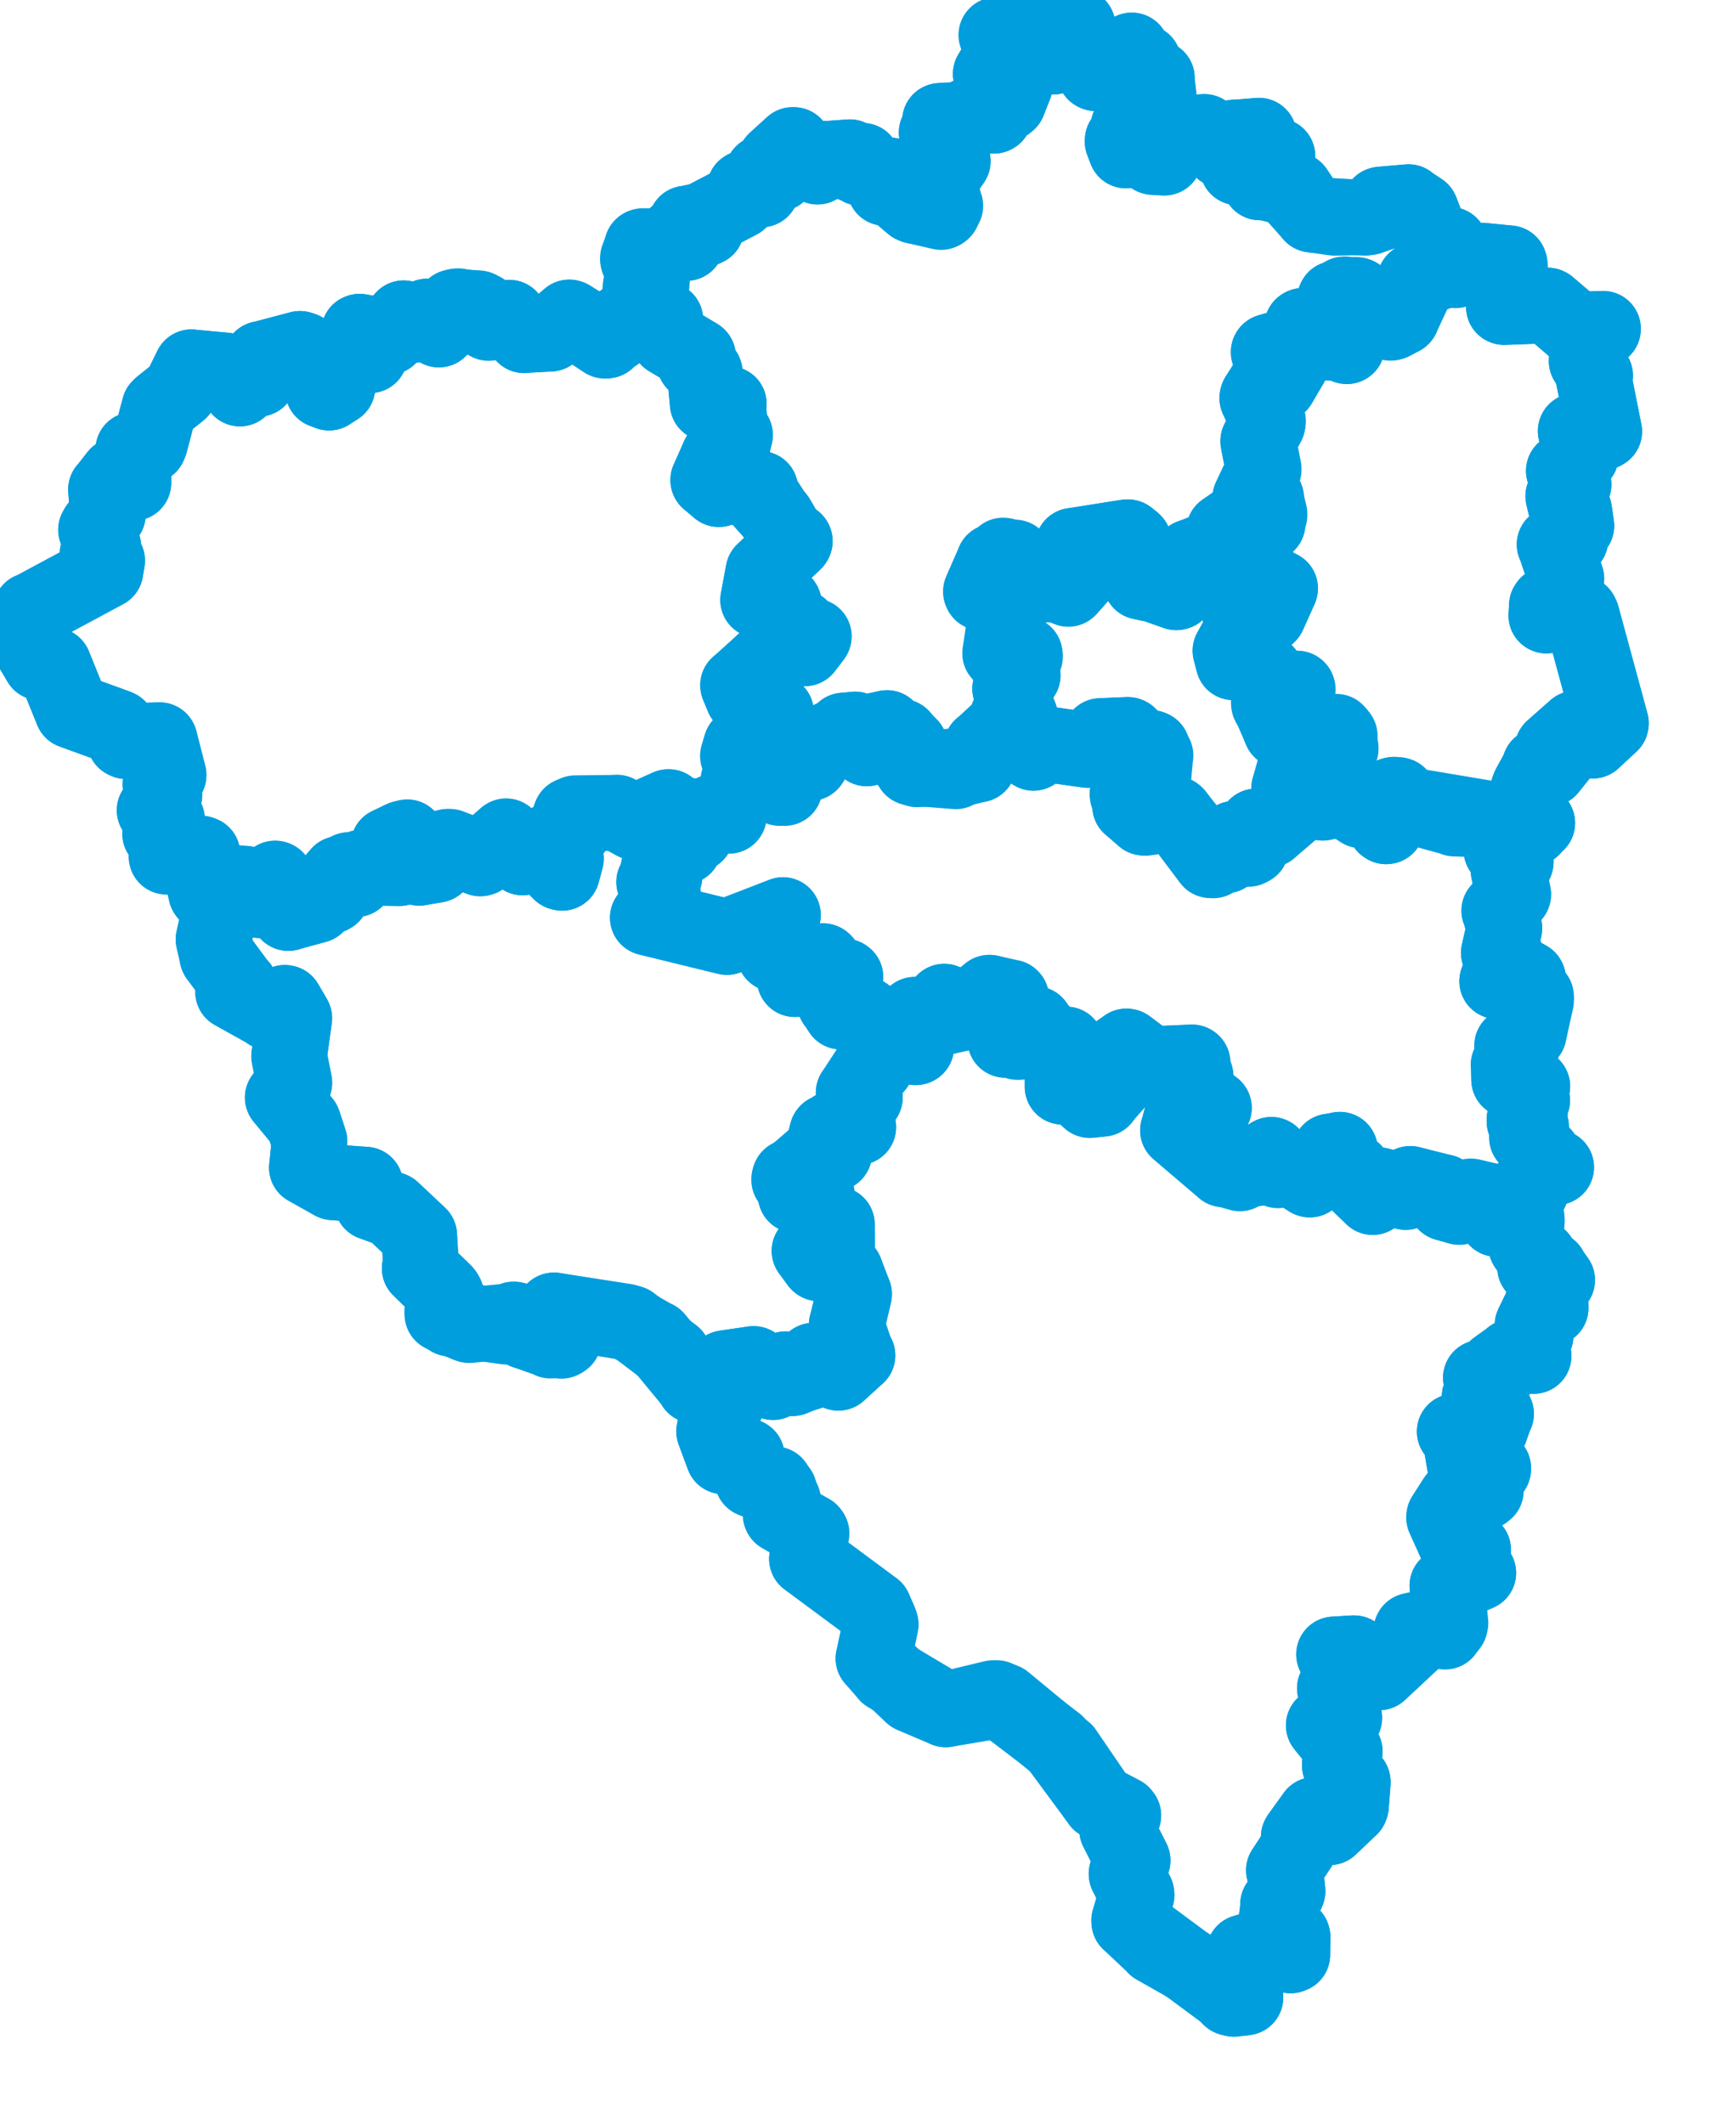 <svg viewBox="0 0 114.846 140.486" width="114.846" height="140.486" xmlns="http://www.w3.org/2000/svg">
  <title>Plzeňský kraj</title>
  <desc>Geojson of Plzeňský kraj</desc>
  <!-- Generated from maps/3-geojsons-aggregated/world/europe/czechia/plzensky-kraj/plzensky-kraj.aggregated2.geojson -->
  <polygon points="13.502,57.672 13.634,59.037 13.637,59.059 14.505,60.137 14.555,60.229 14.127,62.113 14.126,62.134 14.363,63.207 14.385,63.284 15.817,65.192 15.883,65.239 15.418,65.598 15.419,65.603 17.759,66.907 17.765,66.937 18.837,66.325 18.882,66.332 19.429,67.264 19.471,67.343 19.125,69.835 19.124,69.842 19.472,71.605 19.473,71.61 18.703,72.59 18.703,72.592 20.063,74.24 20.112,74.372 20.462,75.448 20.475,75.484 20.301,77.225 20.298,77.224 21.996,78.178 22.033,78.199 24.091,78.343 24.169,78.349 24.602,79.451 24.613,79.538 25.898,79.998 25.941,80.015 27.554,81.531 27.734,81.701 27.845,83.594 27.764,83.889 29.454,85.548 29.532,85.681 29.264,86.67 29.266,86.917 30.973,87.627 31.041,87.647 34.262,87.326 34.267,87.326 34.63,87.96 34.704,88.039 36.369,88.628 36.417,88.67 37.291,88.596 37.292,88.593 36.643,86.667 36.643,86.666 41.71,87.512 41.742,87.504 44.547,89.637 44.552,89.64 45.943,91.61 45.919,91.636 47.458,91.809 47.5,91.814 47.527,93.86 47.491,93.945 48.388,92.152 48.391,92.146 47.754,91.035 47.735,91.007 47.955,90.559 47.946,90.492 49.842,90.21 49.863,90.211 51.109,91.399 51.142,91.415 51.947,90.578 51.982,90.556 52.407,91.106 52.433,91.154 53.412,90.762 53.487,90.77 53.773,90.041 53.811,89.991 55.415,90.786 55.464,90.796 56.708,89.651 56.728,89.648 56.273,89.409 56.27,89.408 56.483,89.048 56.482,89.045 56.015,87.649 56.007,87.634 56.503,85.613 56.504,85.586 55.93,84.102 55.932,84.101 55.069,83.426 55.054,83.415 54.191,83.567 54.16,83.551 53.561,82.754 53.551,82.731 55.343,82.601 55.377,82.607 55.361,80.992 55.367,80.976 54.551,80.529 54.543,80.52 53.915,79.484 53.899,79.483 54.042,79.015 54.043,78.988 52.679,79.029 52.639,79.043 52.899,78.643 52.915,78.6 52.204,78.04 52.202,78.016 53.825,76.62 53.842,76.596 55.131,76.307 55.189,76.283 54.648,75.537 54.574,75.469 54.71,74.911 54.736,74.881 55.145,75.295 55.207,75.301 55.174,74.64 55.169,74.627 56.762,74.558 56.781,74.551 56.472,73.821 56.401,73.763 57.214,72.598 57.22,72.571 56.486,72.317 56.471,72.269 58.799,68.705 58.807,68.703 57.264,67.206 57.254,67.118 55.893,66.889 55.63,66.908 55.246,66.343 55.222,66.326 55.508,66.076 55.61,66.03 54.982,65.363 54.973,65.366 55.923,64.646 55.931,64.62 54.88,64.451 54.774,64.486 54.545,63.652 54.471,63.58 53.385,63.699 53.334,63.691 53.361,64.552 53.358,64.558 52.652,64.75 52.58,64.761 52.522,63.693 52.52,63.682 51.24,63.09 51.225,63.077 51.823,62.082 51.87,62.076 51.41,61.224 51.408,61.196 51.792,60.541 51.798,60.522 48.123,61.932 48.095,61.977 42.856,60.696 42.854,60.695 43.863,59.491 43.905,59.421 43.34,58.371 43.273,58.34 43.932,57.943 43.965,57.947 43.595,57.44 43.563,57.434 43.715,56.792 43.732,56.703 46.035,55.153 46.043,55.15 45.63,54.002 45.629,53.973 44.463,53.978 44.442,53.981 44.265,53.424 44.241,53.378 42.016,54.366 41.976,54.381 40.832,53.754 40.813,53.749 37.792,53.899 37.753,53.914 37.93,54.927 37.927,54.94 36.985,55.502 36.981,55.518 37.439,56.758 37.443,56.785 37.201,57.687 37.189,57.73 36.1,56.673 35.981,56.617 36.224,55.758 36.215,55.711 34.682,56.696 34.572,56.713 34.299,56.09 34.311,56.009 33.599,55.983 33.594,55.982 33.51,55.354 33.482,55.312 31.843,56.758 31.775,56.777 29.763,56.002 29.619,56.005 29.503,56.041 29.344,56.066 29.651,56.562 29.661,56.581 28.919,57.165 28.885,57.198 27.759,57.383 27.74,57.4 26.674,55.44 26.612,55.454 25.698,55.901 25.697,55.903 26.42,57.308 26.444,57.414 23.903,57.387 23.896,57.387 23.561,58.142 23.553,58.152 23.084,57.546 23.078,57.546 23.223,58.004 23.259,58.08 22.514,57.779 22.459,57.797 21.856,58.561 21.751,58.601 21.969,59.083 21.96,59.202 21.1,59.057 21.032,59.03 20.957,59.852 20.926,59.875 19.108,60.351 19.074,60.39 18.291,58.168 18.245,58.119 17.203,59.528 17.2,59.543 16.4,58.605 16.177,58.441 14.517,58.403 14.421,58.384 13.502,57.672" stroke="#009edd" fill="none" stroke-width="5px" vector-effect="non-scaling-stroke" stroke-linejoin="round"></polygon>
  <polygon points="47.24,94.669 47.788,96.143 47.855,96.324 49.383,96.313 49.408,96.325 49.777,97.853 49.779,97.855 51.549,98.58 51.554,98.583 51.835,99.489 51.866,99.553 51.644,100.177 51.658,100.207 53.599,101.299 53.615,101.307 53.383,103.098 53.382,103.104 57.762,106.349 57.824,106.392 58.213,107.277 58.262,107.438 57.81,109.581 57.781,109.69 58.592,110.625 58.689,110.749 62.567,113.059 62.569,113.06 65.704,112.307 65.938,112.306 69.851,115.275 69.852,115.275 72.721,119.161 72.742,119.19 74.237,119.973 74.316,120.071 73.912,120.983 73.901,121.016 74.916,123.012 74.932,123.049 74.525,123.92 74.528,123.957 75.179,125.236 75.193,125.339 74.7,127.016 74.706,127.114 76.402,128.715 76.414,128.749 80.554,131.095 80.585,131.093 81.359,132.13 81.38,132.149 82.267,132.135 82.392,132.115 82.31,129.182 82.304,129.124 84.137,128.582 84.246,128.586 85.386,129.332 85.495,129.288 85.514,128.124 85.499,128.062 84.426,127.332 84.408,127.285 84.563,126.01 84.549,125.948 85.14,125.173 85.181,125.074 85.041,123.752 84.933,123.704 85.901,122.226 85.95,122.162 85.915,121.5 85.938,121.453 86.957,120.042 86.96,120.034 87.925,120.825 87.963,120.854 89.34,119.544 89.376,119.443 89.497,117.896 89.491,117.839 88.642,116.795 88.632,116.725 88.96,115.86 88.966,115.835 87.592,114.145 87.571,114.113 88.932,113.617 88.935,113.612 88.355,111.673 88.306,111.663 89.102,110.009 89.103,109.963 88.271,109.425 88.253,109.421 89.526,109.341 89.582,109.343 89.415,109.717 89.418,109.742 91.211,110.542 91.237,110.611 93.432,108.562 93.454,108.539 93.356,107.893 93.375,107.854 95.866,107.557 95.918,107.491 95.25,107.329 95.222,107.327 95.84,106.894 95.911,106.887 95.757,104.912 95.749,104.883 97.734,104.062 97.799,104.03 97.338,103.244 97.324,103.212 97.449,102.527 97.458,102.502 96.306,102.035 96.275,102.014 95.535,100.371 95.537,100.31 96.248,99.196 96.29,99.132 97.057,99.407 97.086,99.392 96.744,98.402 96.769,98.362 98.184,98.679 98.297,98.589 97.786,97.877 97.797,97.811 98.781,97.185 98.79,97.137 96.959,97.013 96.927,97.001 96.571,94.917 96.578,94.901 96.235,94.683 96.235,94.679 98.59,94.524 98.6,94.512 98.943,93.528 98.975,93.511 98.175,93.094 98.169,93.094 97.912,92.407 97.882,92.388 98.326,92.035 98.343,92.002 97.966,91.128 97.968,91.123 98.801,91.411 98.814,91.424 98.965,90.542 98.976,90.505 99.993,89.773 99.99,89.755 101.335,89.672 101.456,89.685 101.22,88.654 101.162,88.639 101.584,88.366 101.591,88.341 101.382,87.66 101.382,87.643 101.838,86.702 101.848,86.684 102.575,86.515 102.585,86.508 102.561,85.746 102.565,85.734 102.123,86.083 102.062,86.081 103.008,84.683 103.017,84.659 102.514,83.955 102.529,83.929 101.588,83.816 101.55,83.808 101.796,83.21 101.856,83.199 100.979,82.377 100.947,82.378 100.573,80.575 100.594,80.53 99.04,80.629 99.013,80.623 98.459,79.403 98.436,79.39 97.314,79.142 97.284,79.127 96.545,79.816 96.529,79.828 95.632,79.571 95.629,79.569 95.469,78.884 95.481,78.845 93.311,78.302 93.3,78.299 93.01,78.733 92.991,78.841 91.219,78.384 91.178,78.384 90.837,79.163 90.81,79.176 89.446,77.856 89.418,77.829 89.604,77.533 89.55,77.466 89.011,77.465 88.944,77.45 88.653,76.047 88.631,76.039 88.032,76.161 87.985,76.158 88.14,76.607 88.14,76.615 87.672,76.816 87.628,76.827 87.656,77.386 87.651,77.428 86.982,77.214 86.908,77.172 86.66,78.008 86.652,78.017 85.464,77.253 85.463,77.25 84.557,77.404 84.528,77.395 84.131,76.386 84.108,76.376 82.035,77.601 82.028,77.611 80.965,77.308 80.946,77.339 77.969,74.794 77.926,74.758 78.097,74.151 78.096,74.14 80.302,73.287 80.31,73.272 78.618,72.017 78.498,71.995 78.942,71.218 79.102,71.228 78.367,70.792 78.364,70.643 78.905,70.293 78.886,70.278 76.195,70.368 76.129,70.394 74.58,69.218 74.52,69.207 73.522,69.907 73.474,69.954 74.066,70.47 74.104,70.488 73.536,70.572 73.502,70.615 74.007,71.422 74.008,71.436 72.938,72.627 72.933,72.672 72.118,72.756 72.097,72.759 71.487,72.024 71.463,72.007 70.371,71.844 70.294,71.878 70.246,69.937 70.213,69.855 70.544,69.09 70.536,69.08 69.348,68.903 69.34,68.898 68.496,67.74 68.491,67.729 67.648,68.226 67.534,68.319 67.628,68.839 67.628,68.894 67.311,68.921 67.307,68.918 67.529,68.211 67.524,68.198 66.534,68.785 66.504,68.774 66.4,66.935 66.388,66.873 66.891,66.018 66.914,66.022 65.468,65.654 65.452,65.656 63.898,66.926 63.829,66.974 62.515,67.256 62.489,67.267 62.194,66.733 62.191,66.714 62.491,66.258 62.469,66.245 61.902,67.22 61.901,67.221 60.511,67.123 60.491,67.128 61.134,67.844 61.185,67.934 60.543,68.446 60.49,68.487 60.623,69.248 60.603,69.261 59.762,68.268 59.749,68.261 58.676,68.774 58.636,68.776 58.002,69.629 57.99,69.63 57.98,70.466 57.982,70.475 56.477,72.265 56.471,72.269 57.204,72.578 57.22,72.571 56.415,73.765 56.401,73.763 56.768,74.513 56.781,74.551 55.244,74.604 55.169,74.627 55.231,75.296 55.207,75.301 54.755,74.868 54.736,74.881 54.58,75.455 54.574,75.469 55.186,76.279 55.189,76.283 52.248,77.852 52.24,77.862 52.913,78.599 52.915,78.6 52.615,78.956 52.639,79.043 53.754,78.767 53.769,78.765 54.536,80.508 54.543,80.52 55.326,80.957 55.367,80.976 55.391,82.573 55.377,82.607 53.553,82.731 53.551,82.731 54.126,83.526 54.16,83.551 55.035,83.411 55.054,83.415 55.9,84.063 55.932,84.101 56.445,85.475 56.504,85.586 56.038,87.622 56.007,87.634 56.285,89.366 56.27,89.408 56.727,89.644 56.728,89.648 55.477,90.786 55.464,90.796 53.86,90.029 53.811,89.991 53.513,90.726 53.487,90.77 52.572,91.069 52.433,91.154 52.004,90.578 51.982,90.556 51.145,91.409 51.142,91.415 49.901,90.225 49.863,90.211 48.008,90.474 47.946,90.492 47.732,90.982 47.735,91.007 48.392,92.13 48.391,92.146 47.24,94.669" stroke="#009edd" fill="none" stroke-width="5px" vector-effect="non-scaling-stroke" stroke-linejoin="round"></polygon>
  <polygon points="42.854,60.695 48.06,61.971 48.095,61.977 51.795,60.521 51.798,60.522 51.413,61.171 51.408,61.196 51.873,62.036 51.87,62.076 51.229,63.062 51.225,63.077 52.512,63.683 52.52,63.682 52.564,64.731 52.58,64.761 53.291,64.582 53.358,64.558 53.325,63.702 53.334,63.691 54.439,63.564 54.471,63.58 54.734,64.436 54.774,64.486 55.869,64.573 55.931,64.62 55.033,64.991 55.029,64.989 55.58,66.834 55.63,66.908 57.213,67.119 57.254,67.118 57.454,67.836 57.471,67.855 58.803,68.696 58.807,68.703 59.736,68.259 59.749,68.261 60.566,69.259 60.57,69.271 60.494,68.499 60.49,68.487 61.145,67.958 61.185,67.934 60.53,67.109 60.528,67.105 61.854,67.224 61.901,67.221 62.44,66.262 62.469,66.245 62.27,66.655 62.191,66.714 62.441,67.21 62.489,67.267 63.761,66.959 63.829,66.974 65.437,65.66 65.452,65.656 66.869,65.968 66.873,65.965 66.553,66.862 66.388,66.873 66.504,68.773 66.504,68.774 67.482,68.206 67.524,68.198 67.542,68.9 67.628,68.894 67.53,68.339 67.534,68.319 68.486,67.731 68.491,67.729 69.312,68.873 69.34,68.898 70.524,69.08 70.536,69.08 70.234,69.797 70.213,69.855 70.483,70.487 70.497,70.547 70.294,71.868 70.294,71.878 70.852,71.715 70.89,71.721 72.078,72.75 72.097,72.759 72.909,72.675 72.933,72.672 73.919,71.433 74.008,71.436 73.552,70.659 73.502,70.615 74.073,70.599 74.104,70.488 73.508,70.001 73.474,69.954 74.5,69.218 74.52,69.207 76.062,70.327 76.129,70.394 78.842,70.256 78.853,70.258 78.364,70.643 78.367,70.792 79.085,71.122 79.102,71.228 78.517,71.98 78.498,71.995 80.307,73.262 80.31,73.272 78.126,74.134 78.096,74.14 77.949,74.748 77.926,74.758 80.908,77.295 80.946,77.339 83.079,77.272 83.125,77.281 84.105,76.379 84.108,76.376 84.523,77.39 84.528,77.395 85.418,77.252 85.463,77.25 86.598,78.002 86.652,78.017 86.909,77.18 86.908,77.172 87.637,77.432 87.651,77.428 87.973,76.263 87.985,76.158 88.634,76.063 88.631,76.039 88.943,77.351 88.944,77.45 89.352,77.438 89.55,77.466 89.363,77.666 89.418,77.829 90.79,79.145 90.81,79.176 91.157,78.393 91.178,78.384 92.961,78.833 92.991,78.841 92.815,78.559 92.79,78.542 93.275,78.304 93.3,78.299 95.424,78.851 95.481,78.845 95.632,79.571 95.685,79.593 96.532,79.802 96.529,79.828 97.41,79.157 97.428,79.155 98.488,79.419 98.503,79.425 98.993,80.602 99.013,80.623 100.897,80.702 101.002,80.793 100.857,79.119 100.84,79.074 101.255,78.782 101.262,78.778 100.992,78.794 100.964,78.626 102.006,77.388 102.02,77.373 102.939,77.206 102.951,77.202 102.084,77.001 102.067,76.985 102.1,76.478 102.092,76.404 101.1,75.321 101.018,75.231 101.283,74.573 101.294,74.518 100.853,74.177 100.849,74.039 101.165,73.772 101.203,73.76 101.202,72.771 101.366,72.774 100.861,72.674 100.781,72.701 101.16,72.466 101.164,72.462 100.661,72.044 100.65,72.034 101.364,71.884 101.373,71.852 99.9,71.456 99.834,71.406 99.813,70.476 99.802,70.428 100.522,70.256 100.6,70.246 100.031,69.195 100.034,69.164 101.034,68.334 101.138,68.355 101.618,66.195 101.623,66.171 100.936,65.689 100.901,65.698 101.099,64.768 101.08,64.73 99.891,64.054 99.885,64.041 99.066,64.895 99.044,64.896 99.625,63.365 99.664,63.334 99.158,63.015 99.153,63.019 99.51,61.431 99.525,61.394 99.213,60.258 99.183,60.231 100.106,59.167 100.11,59.155 99.795,57.568 99.797,57.537 100.275,57.02 100.276,56.99 100.019,56.108 100.017,56.1 99.327,56.221 99.327,56.204 100.249,55.684 100.252,55.683 100.137,55.043 100.126,55.002 99.113,54.291 99.044,54.23 92.759,53.176 92.732,53.168 92.534,52.589 92.495,52.576 92.116,52.585 92.067,52.598 92.414,53.24 92.409,53.278 91.553,54.169 91.494,54.243 91.735,54.652 91.697,54.656 90.926,53.23 90.868,53.175 90.137,53.592 90.097,53.599 88.867,52.83 88.861,52.825 87.578,53.054 87.507,53.094 87.507,51.839 87.497,51.785 88.162,51.484 88.306,51.32 88.473,49.89 88.318,49.815 88.659,49.505 88.695,49.502 88.182,49.163 88.16,49.153 88.447,48.44 88.405,48.394 87.346,48.448 87.325,48.421 85.757,50.566 85.727,50.607 85.277,52.134 85.282,52.197 86.161,52.446 86.169,52.464 85.519,52.51 85.457,52.537 85.761,52.773 85.789,52.859 85.295,53.282 85.205,53.34 85.436,53.546 85.484,53.589 84.011,54.827 83.991,54.866 83.117,54.655 83.104,54.657 82.775,56.045 82.764,56.053 81.752,55.485 81.643,55.478 81.131,56.54 81.094,56.574 80.273,56.36 80.254,56.344 80.281,56.888 80.261,56.908 77.718,53.831 77.7,53.813 75.778,54.096 75.665,54.082 74.786,53.305 74.761,53.303 75.18,52.874 75.205,52.868 74.593,52.59 74.595,52.479 76.215,52.15 76.242,52.151 76.436,49.994 76.447,49.968 76.146,49.472 76.144,49.464 74.654,49.572 74.624,49.552 74.681,48.625 74.634,48.607 72.84,48.677 72.802,48.678 71.969,49.604 71.964,49.607 69.008,49.19 68.988,49.189 68.378,49.79 68.368,49.794 67.455,49.241 67.397,49.197 67.587,48.05 67.585,48.003 67.278,47.274 67.234,47.275 64.992,49.357 64.927,49.404 64.739,50.486 64.725,50.563 63.286,50.912 63.227,51.017 60.358,50.787 60.322,50.771 60.595,50.41 60.594,50.366 60.016,50.277 59.976,50.298 60.196,49.392 60.192,49.337 59.665,48.829 59.629,48.73 59.194,49.068 59.138,49.107 58.677,48.15 58.677,48.15 57.75,48.466 57.629,48.369 57.776,48.496 57.874,48.641 57.367,49.432 57.343,49.5 56.436,48.558 56.565,48.246 55.878,48.334 55.815,48.315 55.382,48.94 55.385,48.995 53.358,49.606 53.356,49.607 53.676,50.286 53.706,50.321 51.899,51.242 51.855,51.243 51.911,52.118 51.903,52.122 50.821,51.395 50.768,51.381 49.085,51.363 49.057,51.385 48.884,51.877 49.064,52.483 48.385,52.923 48.357,52.928 48.215,53.942 48.215,53.957 47.249,53.731 47.193,53.71 46.26,54.25 46.13,54.313 46.031,55.113 46.043,55.15 45.449,55.155 45.423,55.154 45.232,55.885 45.256,55.99 43.757,56.706 43.732,56.703 43.57,57.422 43.563,57.434 43.965,57.892 43.965,57.947 43.335,58.211 43.273,58.34 43.891,59.409 43.905,59.421 42.854,60.695" stroke="#009edd" fill="none" stroke-width="5px" vector-effect="non-scaling-stroke" stroke-linejoin="round"></polygon>
  <polygon points="64.894,39.114 66.621,40.038 66.623,40.041 66.246,43.097 66.166,43.205 67.777,43.273 67.795,43.268 67.18,43.579 67.051,43.638 67.345,44.136 67.66,44.663 66.859,45.517 66.824,45.55 67.474,47.367 67.486,47.376 67.398,49.194 67.397,49.197 68.359,49.778 68.368,49.794 68.978,49.199 68.988,49.189 71.962,49.603 71.964,49.607 72.803,48.707 72.802,48.678 74.56,48.599 74.6,48.599 74.654,49.572 74.693,49.598 76.2,49.486 76.233,49.5 76.25,52.104 76.242,52.151 74.606,52.484 74.595,52.479 75.174,52.84 75.205,52.868 74.763,53.292 74.761,53.303 75.645,54.068 75.665,54.082 77.747,53.847 77.803,53.883 80.05,56.871 80.073,56.899 80.268,56.501 80.254,56.344 81.076,56.578 81.094,56.574 81.624,55.499 81.643,55.478 82.59,56.15 82.764,56.053 83.097,54.673 83.104,54.657 83.976,54.851 83.991,54.866 85.428,53.623 85.484,53.589 85.235,53.38 85.205,53.34 85.773,52.903 85.789,52.859 85.458,52.56 85.457,52.537 86.119,52.512 86.169,52.464 85.362,52.211 85.282,52.197 85.641,50.864 85.638,50.833 87.152,48.87 87.176,48.763 86.251,48.344 86.218,48.328 86.274,47.524 86.276,47.492 84.768,48.297 84.741,48.292 84.438,47.095 84.496,47.031 84.001,46.645 83.951,46.571 85.86,45.621 85.831,45.551 84.915,45.829 84.906,45.826 83.18,43.844 83.049,43.837 83.012,43.269 83.009,43.262 81.597,43.804 81.583,43.764 81.443,43.21 81.399,43.042 82.291,41.436 82.296,41.422 82.067,41.169 82.07,41.149 82.96,41.077 82.985,41.079 83.374,40.246 83.375,40.243 83.894,40.638 83.909,40.656 84.678,38.958 84.688,38.913 83.3,38.191 83.291,38.184 83.314,37.65 83.309,37.625 82.222,37.893 82.188,37.898 82.584,37.172 82.594,37.159 81.877,36.686 81.877,36.682 82.636,35.086 82.621,35.078 81.009,35.083 81,35.084 80.656,36.081 80.645,36.093 78.766,36.982 78.765,36.84 77.802,38.372 77.765,38.437 77.88,39.159 77.819,39.177 76.592,38.748 76.58,38.733 76.975,38.253 76.986,38.224 76.805,37.644 76.747,37.624 76.02,38.56 75.981,38.588 75.501,38.482 75.472,38.482 75.013,35.868 75.01,35.853 74.639,35.535 74.599,35.528 70.984,36.102 70.977,36.095 71.777,37.612 71.831,37.65 70.705,38.925 70.677,38.946 69.852,38.436 69.844,38.379 69.12,38.675 69.083,38.664 66.423,36.745 66.361,36.738 65.845,37.176 65.752,37.146 64.894,39.114" stroke="#009edd" fill="none" stroke-width="5px" vector-effect="non-scaling-stroke" stroke-linejoin="round"></polygon>
  <polygon points="42.197,17.077 43.148,18.242 43.156,18.272 43.09,18.823 43.096,18.873 42.408,18.899 42.385,18.896 42.798,19.034 42.814,19.036 42.361,19.176 42.368,19.23 42.951,19.912 42.954,19.949 42.376,20.402 42.375,20.406 43.904,21.081 44.019,21.15 44.221,22.394 44.225,22.404 46.164,23.56 46.176,23.572 45.94,23.884 45.939,23.954 46.592,24.622 46.616,24.618 46.813,26.659 46.815,26.679 47.711,27.103 47.727,27.107 48.153,26.714 48.216,26.715 47.83,27.385 47.826,27.444 48.201,27.514 48.236,27.526 48.218,28.356 48.13,28.461 48.587,28.719 48.627,28.771 48.407,29.727 48.409,29.733 47.552,30.177 47.54,30.192 46.861,31.768 46.861,31.78 47.541,32.348 47.553,32.354 48.803,31.774 48.817,31.767 49.533,32.437 49.551,32.465 50.291,32.338 50.296,32.335 50.201,32.895 50.208,32.911 51.389,34.225 51.423,34.266 52.019,35.302 52.038,35.312 51.759,35.467 51.768,35.501 52.56,35.744 52.583,35.789 50.543,37.781 50.508,37.797 50.159,39.635 50.153,39.685 51.786,39.878 51.819,39.893 51.668,40.959 51.687,40.991 52.883,41.492 52.951,41.495 53.082,42.223 53.147,42.293 53.838,42.085 53.839,42.088 53.253,42.865 53.24,42.881 51.529,42.942 51.464,42.905 48.887,45.315 48.824,45.321 49.136,46.103 49.177,46.142 50.404,46.314 50.515,46.314 50.549,46.77 50.543,46.819 51.337,47.111 51.339,47.125 49.815,47.858 49.784,47.86 49.508,48.627 49.508,48.633 50.382,49.548 50.373,49.563 49.038,49.315 49.028,49.299 48.817,49.983 48.812,49.996 49.629,51.475 49.636,51.522 50.768,51.381 50.821,51.395 51.564,52.055 51.589,52.123 52.223,50.93 52.22,50.916 53.61,50.472 53.62,50.46 53.383,49.648 53.356,49.607 55.797,48.46 55.815,48.315 56.559,48.247 56.565,48.246 56.736,48.905 56.68,49.083 57.282,49.449 57.343,49.5 57.77,48.78 57.874,48.641 57.475,48.643 57.629,48.369 58.631,48.159 58.677,48.15 59.136,49.101 59.138,49.107 59.604,48.752 59.629,48.73 60.187,49.34 60.192,49.337 59.982,50.183 59.976,50.298 60.565,50.357 60.594,50.366 60.34,50.716 60.322,50.771 60.679,50.881 60.682,50.887 64.68,50.537 64.725,50.563 64.941,49.427 64.927,49.404 66.711,48.032 66.768,47.975 66.655,47.395 66.656,47.394 67.348,47.292 67.394,47.306 66.835,45.565 66.824,45.55 67.485,44.856 67.66,44.663 67.059,43.658 67.051,43.638 67.541,43.469 67.813,43.426 66.259,43.195 66.166,43.205 66.62,40.055 66.623,40.041 64.919,39.199 64.896,39.14 65.746,37.191 65.752,37.146 67.081,36.872 67.135,36.869 67.98,38.045 68.012,38.067 70.662,38.93 70.677,38.946 71.785,37.685 71.831,37.65 70.992,36.197 70.977,36.095 74.426,35.55 74.599,35.528 74.942,35.78 75.01,35.853 75.461,38.444 75.472,38.482 75.973,38.593 75.981,38.588 76.715,37.616 76.747,37.624 77.048,37.839 77.049,37.879 76.557,38.69 76.58,38.733 77.819,39.177 77.88,39.159 77.757,38.476 77.765,38.437 78.757,36.868 78.765,36.84 80.599,36.126 80.613,36.12 80.961,35.115 81,35.084 82.284,34.174 82.311,34.168 83.861,34.637 83.868,34.629 83.77,32.932 83.757,32.907 82.779,33.02 82.704,32.978 83.584,31.086 83.594,31.062 83.236,29.208 83.238,29.167 83.857,28.045 83.88,27.894 83.178,26.354 83.173,26.318 83.788,25.314 83.788,25.31 84.581,25.454 84.62,25.42 85.442,24.04 85.463,23.937 84.387,23.892 84.307,23.863 83.921,23.295 83.937,23.265 85.628,22.782 85.666,22.755 86.132,21.581 86.185,21.551 87.894,22.651 87.913,22.658 88.95,22.219 88.957,22.202 89.081,22.904 89.091,22.907 89.596,21.492 89.593,21.474 88.446,21.104 88.433,21.095 88.299,19.803 88.324,19.753 89.725,19.497 89.769,19.513 92.084,21.33 92.113,21.324 92.726,21.002 92.751,20.965 93.593,18.566 93.623,18.539 96.394,17.592 96.409,17.494 95.951,16.236 95.934,16.183 94.891,16.11 94.833,16.09 94.017,13.966 93.996,13.927 93.189,13.396 93.18,13.367 91.349,13.526 91.314,13.536 91.418,14.021 91.395,14.08 90.637,14.349 90.609,14.362 88.312,14.409 88.267,14.406 86.843,14.205 86.791,14.196 84.95,12.123 84.943,12.097 83.501,12.029 83.344,12.067 82.942,11.216 82.937,11.207 81.912,11.083 81.877,11.069 82.38,10.1 82.398,10.032 84.504,10.314 84.511,10.323 83.447,9.824 83.438,9.817 83.274,9.013 83.285,8.972 81.673,9.104 81.667,9.09 80.91,9.91 80.862,9.927 79.681,8.753 79.676,8.725 77.804,8.857 77.799,8.857 77.031,10.369 77.028,10.429 76.285,10.386 76.267,10.38 76.215,9.678 76.209,9.662 74.598,9.95 74.49,9.954 74.264,9.363 74.27,9.267 74.493,9.443 74.537,9.478 74.646,8.417 74.647,8.396 75.363,7.991 75.378,7.965 75.517,6.625 75.512,6.499 76.658,6.66 76.688,6.67 76.514,5.194 76.536,5.166 75.903,4.91 75.897,4.912 75.654,4.134 75.651,4.119 75.298,4.542 75.217,4.589 74.876,3.337 74.866,3.336 74.888,3.87 74.882,3.883 74.149,4.36 74.164,4.45 72.478,4.844 72.435,4.821 72.39,3.295 72.382,3.264 71.264,2.886 71.252,2.874 71.453,2.384 71.456,2.362 71.007,2.214 70.991,2.182 71.296,1.733 71.291,1.726 70.312,2.347 70.273,2.358 69.724,3.696 69.677,3.748 69.036,3.663 68.973,3.655 68.969,1.908 69.021,1.846 67.118,2.635 67.085,2.662 65.991,2.324 65.917,2.315 66.556,3.071 66.581,3.088 65.55,4.878 65.54,4.889 66.567,4.883 66.564,4.849 67.117,5.535 67.157,5.595 66.705,6.741 66.611,6.822 65.83,7.144 65.846,7.202 65.505,6.546 65.483,6.548 65.792,7.635 65.753,7.658 64.096,7.63 64.093,7.63 63.724,8.398 63.7,8.405 63.501,7.942 63.495,7.919 62.196,7.992 62.183,7.997 62.475,8.255 62.491,8.269 61.963,8.768 61.965,8.785 62.747,9.116 62.839,9.221 62.598,9.337 62.562,9.364 63.024,10.601 63.033,10.661 62.095,12.005 62.077,12.056 62.528,13.579 62.542,13.61 62.305,13.995 62.257,14.027 60.504,13.623 60.373,13.568 59.056,12.453 58.977,12.374 58.883,11.72 58.903,11.603 58.55,12.421 58.535,12.429 58.258,11.627 58.254,11.594 56.942,11.105 56.914,11.098 57.065,10.66 57.063,10.634 56.899,10.956 56.896,11.039 56.071,10.734 56.036,10.728 56.227,10.429 56.223,10.396 54.603,10.514 54.598,10.496 54.125,10.967 54.083,11.021 52.876,10.554 52.844,10.547 52.518,9.591 52.434,9.59 51.302,10.62 51.254,10.676 51.507,11.459 51.499,11.482 50.468,11.447 50.454,11.45 50.286,11.983 50.295,12.003 50.68,11.888 50.743,11.891 50.376,12.49 50.37,12.531 49.317,12.43 49.261,12.465 48.955,13.244 48.905,13.291 46.873,14.352 46.764,14.41 46.737,15.07 46.647,15.114 46.396,14.585 46.396,14.582 45.488,14.779 45.388,14.787 45.418,16.042 45.407,16.073 44.797,15.614 44.723,15.578 44.49,16.27 44.491,16.273 42.535,16.274 42.504,16.283 42.197,17.077" stroke="#009edd" fill="none" stroke-width="5px" vector-effect="non-scaling-stroke" stroke-linejoin="round"></polygon>
  <polygon points="81.399,43.042 81.597,43.804 81.625,43.811 83.005,43.275 83.009,43.262 83.052,43.759 83.049,43.837 84.902,45.822 84.906,45.826 85.816,45.538 85.831,45.551 83.987,46.449 83.933,46.426 84.719,48.247 84.741,48.292 86.249,47.504 86.276,47.492 86.218,48.328 86.251,48.344 88.593,48.624 88.635,48.672 88.165,49.083 88.156,49.102 88.692,49.465 88.695,49.502 88.324,49.807 88.318,49.815 88.339,51.204 88.306,51.32 87.695,51.788 87.497,51.785 87.498,53.075 87.507,53.094 88.851,52.838 88.861,52.825 90.038,53.594 90.097,53.599 90.824,53.161 90.868,53.175 91.62,54.611 91.697,54.656 91.49,54.309 91.494,54.243 92.405,53.288 92.409,53.278 92.085,53.12 92.035,53.11 92.172,52.57 92.224,52.555 92.68,53.112 92.692,53.154 96.182,54.109 96.22,54.143 98.996,54.228 99.044,54.23 100.072,55.013 100.098,55.023 100.651,54.512 100.708,54.435 101.323,54.771 101.366,54.787 101.662,54.444 101.7,54.433 100.961,53.315 100.952,53.301 101.162,52.043 101.18,51.996 101.88,50.728 101.865,50.66 102.457,50.848 102.479,50.843 103.143,50.013 102.704,49.529 104.222,48.186 104.223,48.185 105.357,48.99 105.367,48.989 106.566,47.876 106.573,47.836 104.648,40.745 104.569,40.583 103.583,40.089 103.528,40.068 102.307,40.716 102.295,40.709 102.332,40.042 102.379,39.975 103.266,39.651 103.283,39.628 103.615,38.285 103.625,38.27 102.895,36.108 102.843,36.01 103.771,35.736 103.89,35.694 103.738,35.263 103.693,35.23 104.21,34.821 104.288,34.778 104.151,33.823 104.135,33.748 103.643,33.678 103.608,33.635 103.419,32.83 103.416,32.816 104.014,32.116 104.103,32.042 103.468,31.184 103.453,31.141 104.555,30.152 104.588,30.125 104.239,28.509 104.239,28.508 106.035,28.595 106.131,28.538 105.405,24.892 105.528,24.839 104.966,23.884 104.963,23.881 105.05,22.389 105.102,22.275 106.048,21.756 106.049,21.743 104.288,21.805 104.276,21.804 102.431,20.226 102.384,20.204 99.504,20.31 99.488,20.303 100.038,19.843 100.048,19.81 99.875,17.484 99.851,17.412 98.23,17.255 98.111,17.237 94.13,18.205 94.005,18.266 92.777,20.901 92.751,20.965 92.019,21.343 91.982,21.354 89.873,19.576 89.83,19.545 88.957,19.462 88.925,19.465 88.272,20.256 88.273,20.299 88.415,21.067 88.433,21.095 89.569,21.46 89.593,21.474 89.121,22.882 89.123,22.886 88.965,22.219 88.957,22.202 88.008,22.669 87.913,22.658 86.243,21.549 86.185,21.551 85.712,22.71 85.666,22.755 83.959,23.249 83.937,23.265 84.242,23.819 84.307,23.863 85.453,23.877 85.463,23.937 84.644,25.391 84.62,25.42 83.812,25.311 83.788,25.31 83.197,26.226 83.173,26.318 83.881,27.79 83.88,27.894 83.241,29.156 83.238,29.167 83.601,31.02 83.594,31.062 82.705,32.943 82.704,32.978 83.681,32.853 83.705,32.857 83.987,33.985 83.986,34.081 83.66,34.752 83.637,34.768 82.344,34.17 82.311,34.168 81.709,34.805 81.702,34.847 82.645,35.101 82.654,35.134 81.884,36.678 81.877,36.682 82.592,37.153 82.594,37.159 82.185,37.884 82.188,37.898 83.299,37.633 83.309,37.625 83.261,38.153 83.291,38.184 84.67,38.903 84.688,38.913 83.91,40.653 83.909,40.656 83.489,40.328 83.375,40.243 82.996,41.065 82.985,41.079 82.102,41.142 82.07,41.149 82.299,41.413 82.296,41.422 81.399,43.042" stroke="#009edd" fill="none" stroke-width="5px" vector-effect="non-scaling-stroke" stroke-linejoin="round"></polygon>
  <polygon points="1.726,41.18 2.105,42.881 2.112,42.909 2.649,43.816 2.651,43.821 3.558,44.004 3.561,44.006 4.781,47.016 4.781,47.018 7.763,48.101 7.81,48.125 8.251,48.975 8.344,49.022 10.554,48.945 10.558,48.951 11.152,51.256 11.154,51.265 10.612,51.871 10.61,51.873 10.877,52.585 10.876,52.588 10.229,53.587 10.227,53.591 11.05,54.2 11.051,54.203 10.613,55.137 10.591,55.142 11.421,55.712 11.468,55.764 11.022,56.555 11.018,56.661 13.278,56.45 13.394,56.492 13.144,57.273 13.147,57.282 14.188,58.248 14.258,58.311 16.166,58.441 16.177,58.441 17.121,59.518 17.2,59.543 18.195,58.097 18.245,58.119 19.071,60.389 19.074,60.39 20.917,59.881 20.926,59.875 21.059,59.085 21.032,59.03 21.865,59.264 21.96,59.202 21.766,58.661 21.751,58.601 22.433,57.826 22.459,57.797 23.201,58.117 23.259,58.08 23.071,57.555 23.078,57.546 23.537,58.146 23.553,58.152 23.879,57.395 23.896,57.387 26.4,57.429 26.444,57.414 25.702,55.917 25.697,55.903 26.874,55.392 26.943,55.37 27.275,57.025 27.313,57.199 27.686,57.386 27.74,57.4 28.853,57.21 28.885,57.198 29.6,56.639 29.661,56.581 29.572,56.017 29.619,56.005 31.775,56.777 31.843,56.758 33.452,55.329 33.482,55.312 33.591,55.953 33.594,55.982 34.278,55.992 34.311,56.009 34.562,56.612 34.572,56.713 36.185,55.732 36.215,55.711 36.001,56.585 35.981,56.617 37.076,57.709 37.189,57.73 37.441,56.786 37.443,56.785 36.985,55.502 36.997,55.445 37.897,54.938 37.927,54.94 37.669,54.175 37.662,54.165 38.045,53.791 38.063,53.782 40.813,53.753 40.813,53.749 41.972,54.368 41.976,54.381 44.196,53.377 44.241,53.378 44.454,53.914 44.442,53.981 45.556,53.939 45.629,53.973 45.946,54.969 45.997,54.974 45.987,54.456 46.001,54.434 47.083,53.8 47.193,53.71 48.179,53.957 48.215,53.957 48.354,52.951 48.357,52.928 48.987,52.451 49.064,52.483 48.907,51.727 48.835,51.67 49.459,51.111 49.484,51.093 48.948,49.573 49.028,49.299 50.358,49.576 50.373,49.563 49.553,48.673 49.508,48.633 49.785,47.899 49.784,47.86 51.251,47.156 51.339,47.125 50.507,46.357 50.515,46.314 49.247,46.182 49.177,46.142 48.835,45.367 48.824,45.321 51.447,42.974 51.464,42.905 53.214,42.874 53.24,42.881 53.808,42.145 53.839,42.088 53.246,42.257 53.147,42.293 52.965,41.544 52.951,41.495 51.739,40.975 51.687,40.991 51.865,39.927 51.819,39.893 50.167,39.686 50.153,39.685 50.494,37.82 50.508,37.797 52.548,35.863 52.583,35.789 51.812,35.508 51.768,35.501 52.024,35.346 52.038,35.312 50.253,32.534 50.296,32.335 49.566,32.454 49.551,32.465 48.831,31.77 48.817,31.767 47.565,32.35 47.553,32.354 46.856,31.746 46.845,31.741 47.533,30.211 47.54,30.192 48.396,29.746 48.409,29.733 48.592,28.803 48.627,28.771 48.152,28.517 48.13,28.461 48.197,27.584 48.236,27.526 47.835,27.463 47.826,27.444 48.206,26.781 48.216,26.715 47.734,27.107 47.727,27.107 46.824,26.671 46.815,26.679 46.64,24.693 46.616,24.618 45.96,23.995 45.939,23.954 46.191,23.608 46.176,23.572 44.23,22.407 44.225,22.404 44.007,21.181 44.019,21.15 42.382,20.409 42.377,20.406 40.573,21.704 40.539,21.692 40.731,22.045 40.71,22.082 39.96,21.878 39.958,21.878 40.098,22.528 40.012,22.539 37.67,20.996 37.653,20.992 36.416,22.06 36.405,22.071 34.707,22.161 34.675,22.175 33.692,21.018 33.69,21.01 31.829,21.05 31.776,21.087 31.98,20.693 32.007,20.653 31.658,20.386 31.63,20.382 30.087,20.286 29.99,20.311 30.245,20.607 30.249,20.611 29.071,21.244 29.03,21.276 29.036,21.797 29.033,21.798 28.27,20.947 28.264,20.931 27.248,21.507 27.243,21.51 26.713,21.064 26.705,21.047 25.71,22.242 25.715,22.281 23.786,21.935 23.746,21.951 24.475,23.443 24.466,23.5 21.619,23.961 21.607,23.969 22.085,24.37 22.101,24.385 22.318,25.575 22.324,25.612 21.808,25.942 21.771,25.97 21.446,25.842 21.369,25.818 21.569,25.578 21.596,25.48 21.019,23.714 21.004,23.678 20.033,23.129 19.844,23.07 17.318,23.739 17.275,23.74 16.961,24.191 16.936,24.208 17.109,25.033 17.094,25.055 16.298,24.913 16.288,24.911 15.877,25.685 15.872,25.699 14.95,24.525 14.934,24.503 12.672,24.293 12.663,24.287 11.912,25.818 11.875,25.876 10.649,26.85 10.545,26.954 9.923,29.311 9.851,29.473 8.911,29.74 8.816,29.751 8.827,31.935 8.824,31.943 7.831,31.464 7.751,31.445 7.113,32.263 7.009,32.378 7.14,34.003 7.14,34.016 6.444,34.873 6.35,35.044 6.836,36.156 6.838,36.161 6.445,36.673 6.454,36.729 6.999,37.084 7.091,37.081 6.979,37.74 6.98,37.745 2.115,40.361 2.036,40.375 1.726,41.18" stroke="#009edd" fill="none" stroke-width="5px" vector-effect="non-scaling-stroke" stroke-linejoin="round"></polygon>
  <polygon points="1.726,41.18 2.105,42.881 2.112,42.909 2.649,43.816 2.651,43.821 3.558,44.004 3.561,44.006 4.781,47.016 4.781,47.018 7.763,48.101 7.81,48.125 8.251,48.975 8.344,49.022 10.565,48.97 10.572,48.974 11.152,51.256 11.154,51.265 10.612,51.871 10.61,51.873 10.877,52.585 10.876,52.588 10.229,53.587 10.227,53.591 11.05,54.2 11.051,54.203 10.613,55.137 10.591,55.142 11.421,55.712 11.468,55.764 11.022,56.555 11.018,56.661 13.278,56.45 13.394,56.492 13.14,56.985 13.118,57.09 13.634,59.037 13.637,59.059 14.505,60.137 14.555,60.229 14.127,62.113 14.126,62.134 14.375,63.117 14.363,63.207 15.817,65.192 15.883,65.239 15.418,65.598 15.419,65.603 17.759,66.907 17.765,66.937 18.837,66.325 18.882,66.332 19.429,67.264 19.471,67.343 19.125,69.835 19.124,69.842 19.472,71.605 19.473,71.61 18.703,72.59 18.703,72.592 20.063,74.24 20.112,74.372 20.462,75.448 20.475,75.484 20.301,77.225 20.298,77.224 21.996,78.178 22.033,78.199 24.091,78.343 24.169,78.349 24.602,79.451 24.613,79.538 25.898,79.998 25.941,80.015 27.554,81.531 27.734,81.701 27.845,83.594 27.764,83.889 29.367,85.432 29.454,85.548 29.264,86.67 29.266,86.917 29.73,87.168 29.781,87.219 33.421,87.739 33.528,87.748 33.993,87.284 33.983,87.26 34.63,87.96 34.704,88.039 37.137,88.683 37.141,88.684 36.643,86.667 36.643,86.666 41.351,87.395 41.396,87.405 43.234,88.444 43.387,88.515 45.943,91.61 45.919,91.636 47.458,91.809 47.5,91.814 47.285,94.535 47.24,94.669 47.788,96.143 47.855,96.324 49.383,96.313 49.408,96.325 49.777,97.853 49.779,97.855 51.261,98.165 51.265,98.167 51.814,99.258 51.816,99.262 51.644,100.177 51.658,100.207 53.664,101.379 53.694,101.418 53.383,103.098 53.382,103.104 57.762,106.349 57.824,106.392 58.213,107.277 58.262,107.438 57.81,109.581 57.781,109.69 60.315,112.09 60.346,112.119 62.567,113.059 62.569,113.06 66.248,112.436 66.438,112.513 70.443,115.821 70.443,115.821 72.721,119.161 72.742,119.19 74.237,119.973 74.316,120.071 73.912,120.983 73.901,121.016 74.916,123.012 74.932,123.049 74.525,123.92 74.528,123.957 75.179,125.236 75.193,125.339 74.7,127.016 74.706,127.114 81.56,132.192 81.632,132.212 82.267,132.135 82.392,132.115 82.31,129.182 82.304,129.124 84.137,128.582 84.246,128.586 85.386,129.332 85.495,129.288 85.514,128.124 85.499,128.062 84.426,127.332 84.408,127.285 84.563,126.01 84.549,125.948 85.14,125.173 85.181,125.074 85.041,123.752 84.933,123.704 85.901,122.226 85.95,122.162 85.915,121.5 85.938,121.453 86.957,120.042 86.96,120.034 87.925,120.825 87.963,120.854 89.34,119.544 89.376,119.443 89.497,117.896 89.491,117.839 88.642,116.795 88.632,116.725 88.96,115.86 88.966,115.835 87.592,114.145 87.571,114.113 88.932,113.617 88.935,113.612 88.355,111.673 88.306,111.663 89.102,110.009 89.103,109.963 88.271,109.425 88.253,109.421 89.526,109.341 89.582,109.343 89.415,109.717 89.418,109.742 91.211,110.542 91.237,110.611 93.432,108.562 93.454,108.539 93.356,107.893 93.375,107.854 94.969,107.459 95.022,107.441 95.598,107.919 95.6,107.921 95.918,107.491 95.96,107.332 95.25,107.329 95.222,107.327 95.84,106.894 95.911,106.887 95.757,104.912 95.749,104.883 97.734,104.062 97.799,104.03 97.338,103.244 97.324,103.212 97.449,102.527 97.458,102.502 96.306,102.035 96.275,102.014 95.535,100.371 95.537,100.31 96.248,99.196 96.29,99.132 97.057,99.407 97.086,99.392 96.744,98.402 96.769,98.362 98.184,98.679 98.297,98.589 97.786,97.877 97.797,97.811 98.79,97.137 98.788,97.086 96.959,97.013 96.927,97.001 96.571,94.917 96.578,94.901 96.235,94.683 96.235,94.679 98.59,94.524 98.6,94.512 98.943,93.528 98.975,93.511 98.175,93.094 98.169,93.094 97.912,92.407 97.882,92.388 98.326,92.035 98.343,92.002 97.966,91.128 97.968,91.123 98.801,91.411 98.814,91.424 98.965,90.542 98.976,90.505 99.993,89.773 99.99,89.755 101.335,89.672 101.456,89.685 101.22,88.654 101.162,88.639 101.584,88.366 101.591,88.341 101.382,87.66 101.382,87.643 101.838,86.702 101.848,86.684 102.575,86.515 102.585,86.508 102.561,85.746 102.565,85.734 102.123,86.083 102.062,86.081 103.008,84.683 103.017,84.659 102.514,83.955 102.529,83.929 101.588,83.816 101.55,83.808 101.796,83.21 101.856,83.199 101.019,82.474 101,82.471 100.982,81.417 100.986,81.385 100.642,81.24 100.619,81.217 100.661,80.622 100.661,80.612 101.002,80.793 101.013,80.73 100.857,79.119 100.84,79.074 101.255,78.782 101.262,78.778 100.992,78.794 100.964,78.626 102.006,77.388 102.02,77.373 102.939,77.206 102.951,77.202 102.084,77.001 102.067,76.985 102.1,76.478 102.092,76.404 101.1,75.321 101.018,75.231 101.283,74.573 101.294,74.518 100.853,74.177 100.849,74.039 101.165,73.772 101.203,73.76 101.202,72.771 101.366,72.774 100.861,72.674 100.781,72.701 101.16,72.466 101.164,72.462 100.661,72.044 100.65,72.034 101.364,71.884 101.373,71.852 99.9,71.456 99.834,71.406 99.813,70.476 99.802,70.428 100.522,70.256 100.6,70.246 100.031,69.195 100.034,69.164 101.034,68.334 101.138,68.355 101.619,65.922 101.622,65.904 100.936,65.689 100.901,65.698 101.099,64.768 101.08,64.73 99.891,64.054 99.885,64.041 99.066,64.895 99.044,64.896 99.625,63.365 99.664,63.334 99.158,63.015 99.153,63.019 99.51,61.431 99.525,61.394 99.213,60.258 99.183,60.231 100.106,59.167 100.11,59.155 99.795,57.568 99.797,57.537 100.275,57.02 100.276,56.99 100.019,56.108 100.017,56.1 99.327,56.221 99.327,56.204 100.249,55.684 100.252,55.683 100.126,55.002 100.12,54.998 100.651,54.512 100.708,54.435 101.662,54.444 101.7,54.433 100.961,53.315 100.952,53.301 101.075,52.293 101.076,52.279 101.88,50.728 101.865,50.66 102.457,50.848 102.479,50.843 103.143,50.013 102.704,49.529 104.222,48.186 104.223,48.185 105.357,48.99 105.367,48.989 106.566,47.876 106.573,47.836 104.648,40.745 104.569,40.583 103.583,40.089 103.528,40.068 102.307,40.716 102.295,40.709 102.332,40.042 102.379,39.975 103.266,39.651 103.283,39.628 103.615,38.285 103.625,38.27 102.895,36.108 102.843,36.01 103.771,35.736 103.89,35.694 103.738,35.263 103.693,35.23 104.21,34.821 104.288,34.778 104.151,33.823 104.135,33.748 103.643,33.678 103.608,33.635 103.419,32.83 103.416,32.816 104.014,32.116 104.103,32.042 103.468,31.184 103.453,31.141 104.555,30.152 104.588,30.125 104.239,28.509 104.239,28.508 106.035,28.595 106.131,28.538 105.405,24.892 105.528,24.839 104.966,23.884 104.963,23.881 105.05,22.389 105.102,22.275 106.048,21.756 106.049,21.743 104.288,21.805 104.276,21.804 102.431,20.226 102.384,20.204 99.504,20.31 99.488,20.303 100.038,19.843 100.048,19.81 99.875,17.484 99.851,17.412 98.23,17.255 98.111,17.237 96.304,17.879 96.289,17.876 96.236,16.611 96.223,16.58 94.891,16.11 94.833,16.09 94.017,13.966 93.996,13.927 93.189,13.396 93.18,13.367 91.349,13.526 91.314,13.536 91.418,14.021 91.395,14.08 90.353,14.402 90.33,14.407 86.843,14.205 86.791,14.196 85.702,12.569 85.675,12.546 83.501,12.029 83.344,12.067 82.942,11.216 82.937,11.207 81.912,11.083 81.877,11.069 82.38,10.1 82.398,10.032 84.504,10.314 84.511,10.323 83.447,9.824 83.438,9.817 83.274,9.013 83.285,8.972 81.673,9.104 81.667,9.09 80.91,9.91 80.862,9.927 79.681,8.753 79.676,8.725 77.804,8.857 77.799,8.857 77.031,10.369 77.028,10.429 76.285,10.386 76.267,10.38 76.215,9.678 76.209,9.662 74.598,9.95 74.49,9.954 74.264,9.363 74.27,9.267 74.493,9.443 74.537,9.478 74.646,8.417 74.647,8.396 75.363,7.991 75.378,7.965 75.517,6.625 75.512,6.499 76.658,6.66 76.688,6.67 76.514,5.194 76.536,5.166 75.903,4.91 75.897,4.912 75.654,4.134 75.651,4.119 75.298,4.542 75.217,4.589 74.876,3.337 74.866,3.336 74.888,3.87 74.882,3.883 74.149,4.36 74.164,4.45 72.478,4.844 72.435,4.821 72.39,3.295 72.382,3.264 71.264,2.886 71.252,2.874 71.453,2.384 71.456,2.362 71.007,2.214 70.991,2.182 71.296,1.733 71.291,1.726 70.312,2.347 70.273,2.358 69.724,3.696 69.677,3.748 69.036,3.663 68.973,3.655 68.969,1.908 69.021,1.846 67.118,2.635 67.085,2.662 65.991,2.324 65.917,2.315 66.556,3.071 66.581,3.088 65.55,4.878 65.54,4.889 66.567,4.883 66.564,4.849 67.117,5.535 67.157,5.595 66.705,6.741 66.611,6.822 65.83,7.144 65.846,7.202 65.505,6.546 65.483,6.548 65.792,7.635 65.753,7.658 64.096,7.63 64.093,7.63 63.724,8.398 63.7,8.405 63.501,7.942 63.495,7.919 62.196,7.992 62.183,7.997 62.475,8.255 62.491,8.269 61.963,8.768 61.965,8.785 62.747,9.116 62.839,9.221 62.598,9.337 62.562,9.364 63.024,10.601 63.033,10.661 62.095,12.005 62.077,12.056 62.374,13.95 62.353,13.97 60.504,13.623 60.373,13.568 59.056,12.453 58.977,12.374 58.883,11.72 58.903,11.603 58.55,12.421 58.535,12.429 58.258,11.627 58.254,11.594 56.942,11.105 56.914,11.098 57.065,10.66 57.063,10.634 56.899,10.956 56.896,11.039 56.071,10.734 56.036,10.728 56.227,10.429 56.223,10.396 54.603,10.514 54.598,10.496 54.125,10.967 54.083,11.021 52.876,10.554 52.844,10.547 52.518,9.591 52.434,9.59 51.302,10.62 51.254,10.676 51.507,11.459 51.499,11.482 50.468,11.447 50.454,11.45 50.286,11.983 50.295,12.003 50.68,11.888 50.743,11.891 50.376,12.49 50.37,12.531 49.317,12.43 49.261,12.465 48.955,13.244 48.905,13.291 46.873,14.352 46.764,14.41 46.737,15.07 46.647,15.114 46.396,14.585 46.396,14.582 45.488,14.779 45.388,14.787 45.418,16.042 45.407,16.073 44.797,15.614 44.723,15.578 44.49,16.27 44.491,16.273 42.473,16.307 42.462,16.315 42.211,17.195 42.216,17.217 43.148,18.242 43.156,18.272 43.09,18.823 43.096,18.873 42.361,19.176 42.368,19.23 42.951,19.912 42.954,19.949 40.573,21.704 40.539,21.692 40.731,22.045 40.71,22.082 39.96,21.878 39.958,21.878 40.178,22.5 40.154,22.528 37.734,21.015 37.67,20.996 36.416,22.06 36.405,22.071 34.707,22.161 34.675,22.175 33.692,21.018 33.69,21.01 32.362,21.361 32.321,21.364 31.763,21.064 31.741,21.036 31.97,20.583 31.957,20.544 30.313,20.248 30.286,20.248 29.03,21.276 29.02,21.287 29.036,21.797 29.033,21.798 28.264,20.931 28.259,20.931 27.248,21.507 27.243,21.51 26.713,21.064 26.705,21.047 25.71,22.242 25.715,22.281 23.786,21.935 23.746,21.951 24.475,23.443 24.466,23.5 21.619,23.961 21.607,23.969 22.085,24.37 22.101,24.385 22.318,25.575 22.324,25.612 21.808,25.942 21.771,25.97 21.446,25.842 21.369,25.818 21.569,25.578 21.596,25.48 21.019,23.714 21.004,23.678 20.033,23.129 19.844,23.07 17.318,23.739 17.275,23.74 16.961,24.191 16.936,24.208 17.109,25.033 17.094,25.055 16.298,24.913 16.288,24.911 15.877,25.685 15.872,25.699 14.95,24.525 14.934,24.503 12.672,24.293 12.663,24.287 11.912,25.818 11.875,25.876 10.649,26.85 10.545,26.954 9.923,29.311 9.851,29.473 8.911,29.74 8.816,29.751 8.827,31.935 8.824,31.943 7.831,31.464 7.751,31.445 7.113,32.263 7.009,32.378 7.14,34.003 7.14,34.016 6.444,34.873 6.35,35.044 6.836,36.156 6.838,36.161 6.445,36.673 6.454,36.729 6.999,37.084 7.091,37.081 6.979,37.74 6.98,37.745 2.115,40.361 2.036,40.375 1.726,41.18" stroke="#009edd" fill="none" stroke-width="5px" vector-effect="non-scaling-stroke" stroke-linejoin="round"></polygon>
</svg>